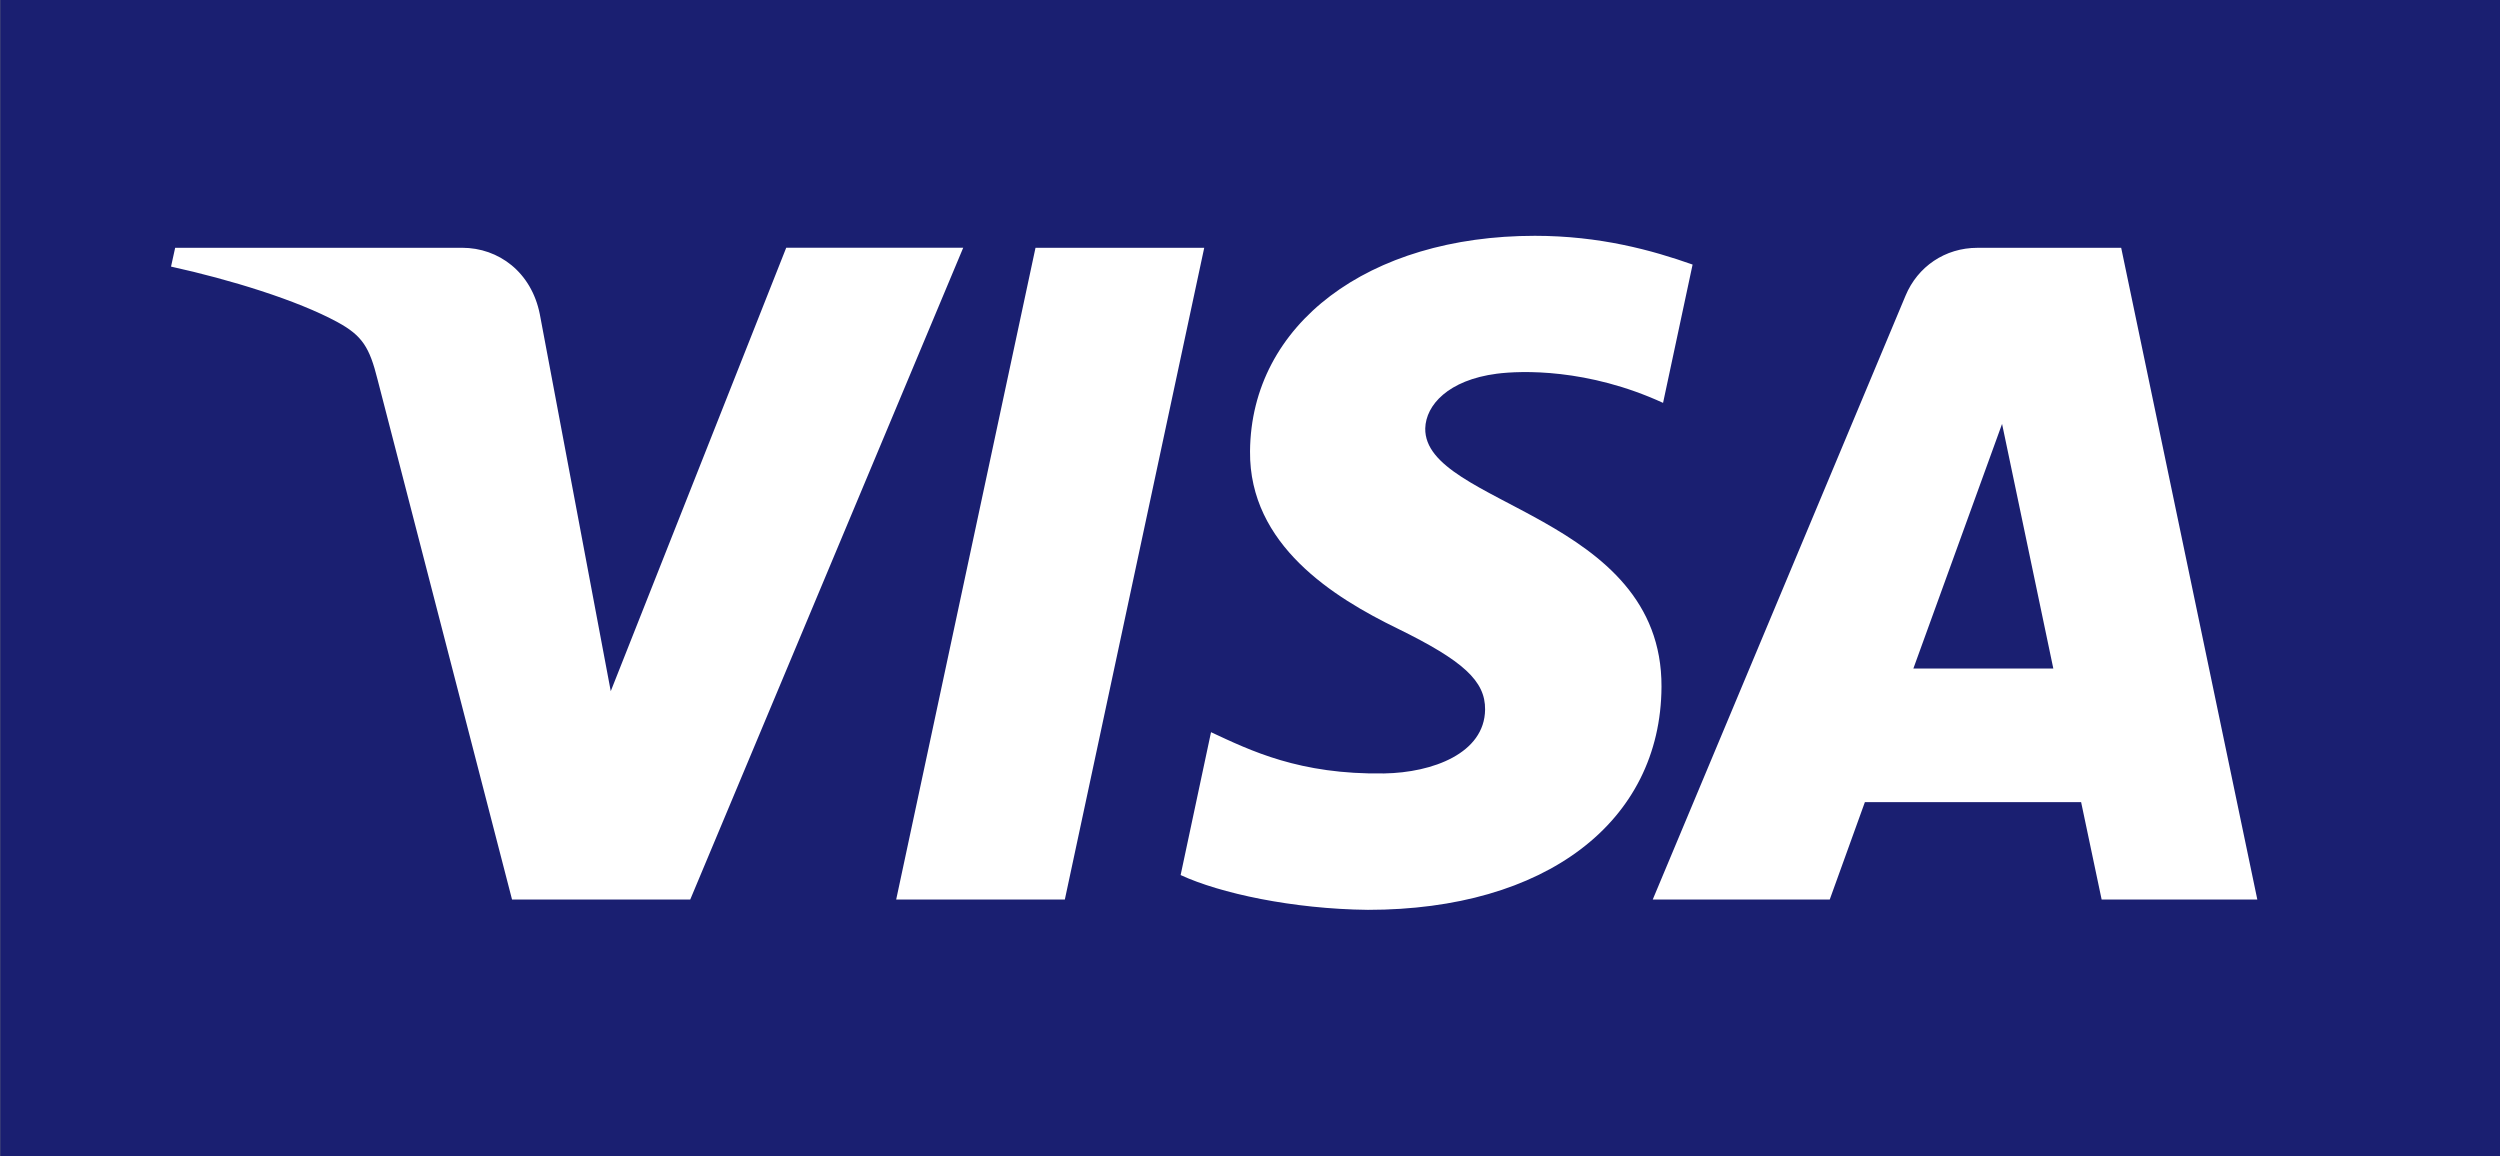 <svg width="80" height="37" viewBox="0 0 80 37" fill="none" xmlns="http://www.w3.org/2000/svg">
<rect x="0" y="0" width="80" height="37" fill="#808080" stroke="none"/>
<g clip-path="url(#clip0_2_430)">
<path d="M0.008 37H80.008V0H0.008" fill="#1A1F71"/>
<path d="M38.535 7.93L34.075 28.784H28.678L33.136 7.93H38.536H38.535ZM61.228 21.392L64.066 13.565L65.706 21.392H61.226H61.228ZM67.252 28.784H72.234L67.878 7.93H63.278C62.241 7.93 61.365 8.532 60.978 9.46L52.888 28.784H58.552L59.676 25.669H66.596L67.252 28.783V28.784ZM53.168 21.974C53.19 16.469 45.558 16.168 45.608 13.706C45.628 12.962 46.344 12.162 47.895 11.959C48.669 11.859 50.801 11.782 53.218 12.892L54.163 8.466C52.863 8.006 51.196 7.546 49.116 7.546C43.786 7.546 40.033 10.376 40.001 14.44C39.971 17.442 42.681 19.12 44.723 20.114C46.825 21.144 47.533 21.792 47.523 22.707C47.506 24.107 45.843 24.724 44.295 24.75C41.581 24.793 40.011 24.015 38.753 23.43L37.78 28.002C39.04 28.585 41.365 29.089 43.774 29.115C49.441 29.115 53.147 26.313 53.168 21.975V21.974ZM30.822 7.93L22.088 28.784H16.385L12.081 12.142C11.825 11.117 11.596 10.742 10.801 10.309C9.503 9.603 7.361 8.946 5.473 8.531L5.605 7.929H14.788C15.955 7.929 17.006 8.706 17.274 10.055L19.544 22.118L25.159 7.928H30.823L30.822 7.93Z" fill="white"/>
</g>
<defs>
<clipPath id="clip0_2_430">
<rect width="80" height="37" fill="white" transform="translate(0.008)"/>
</clipPath>
</defs>
</svg>
